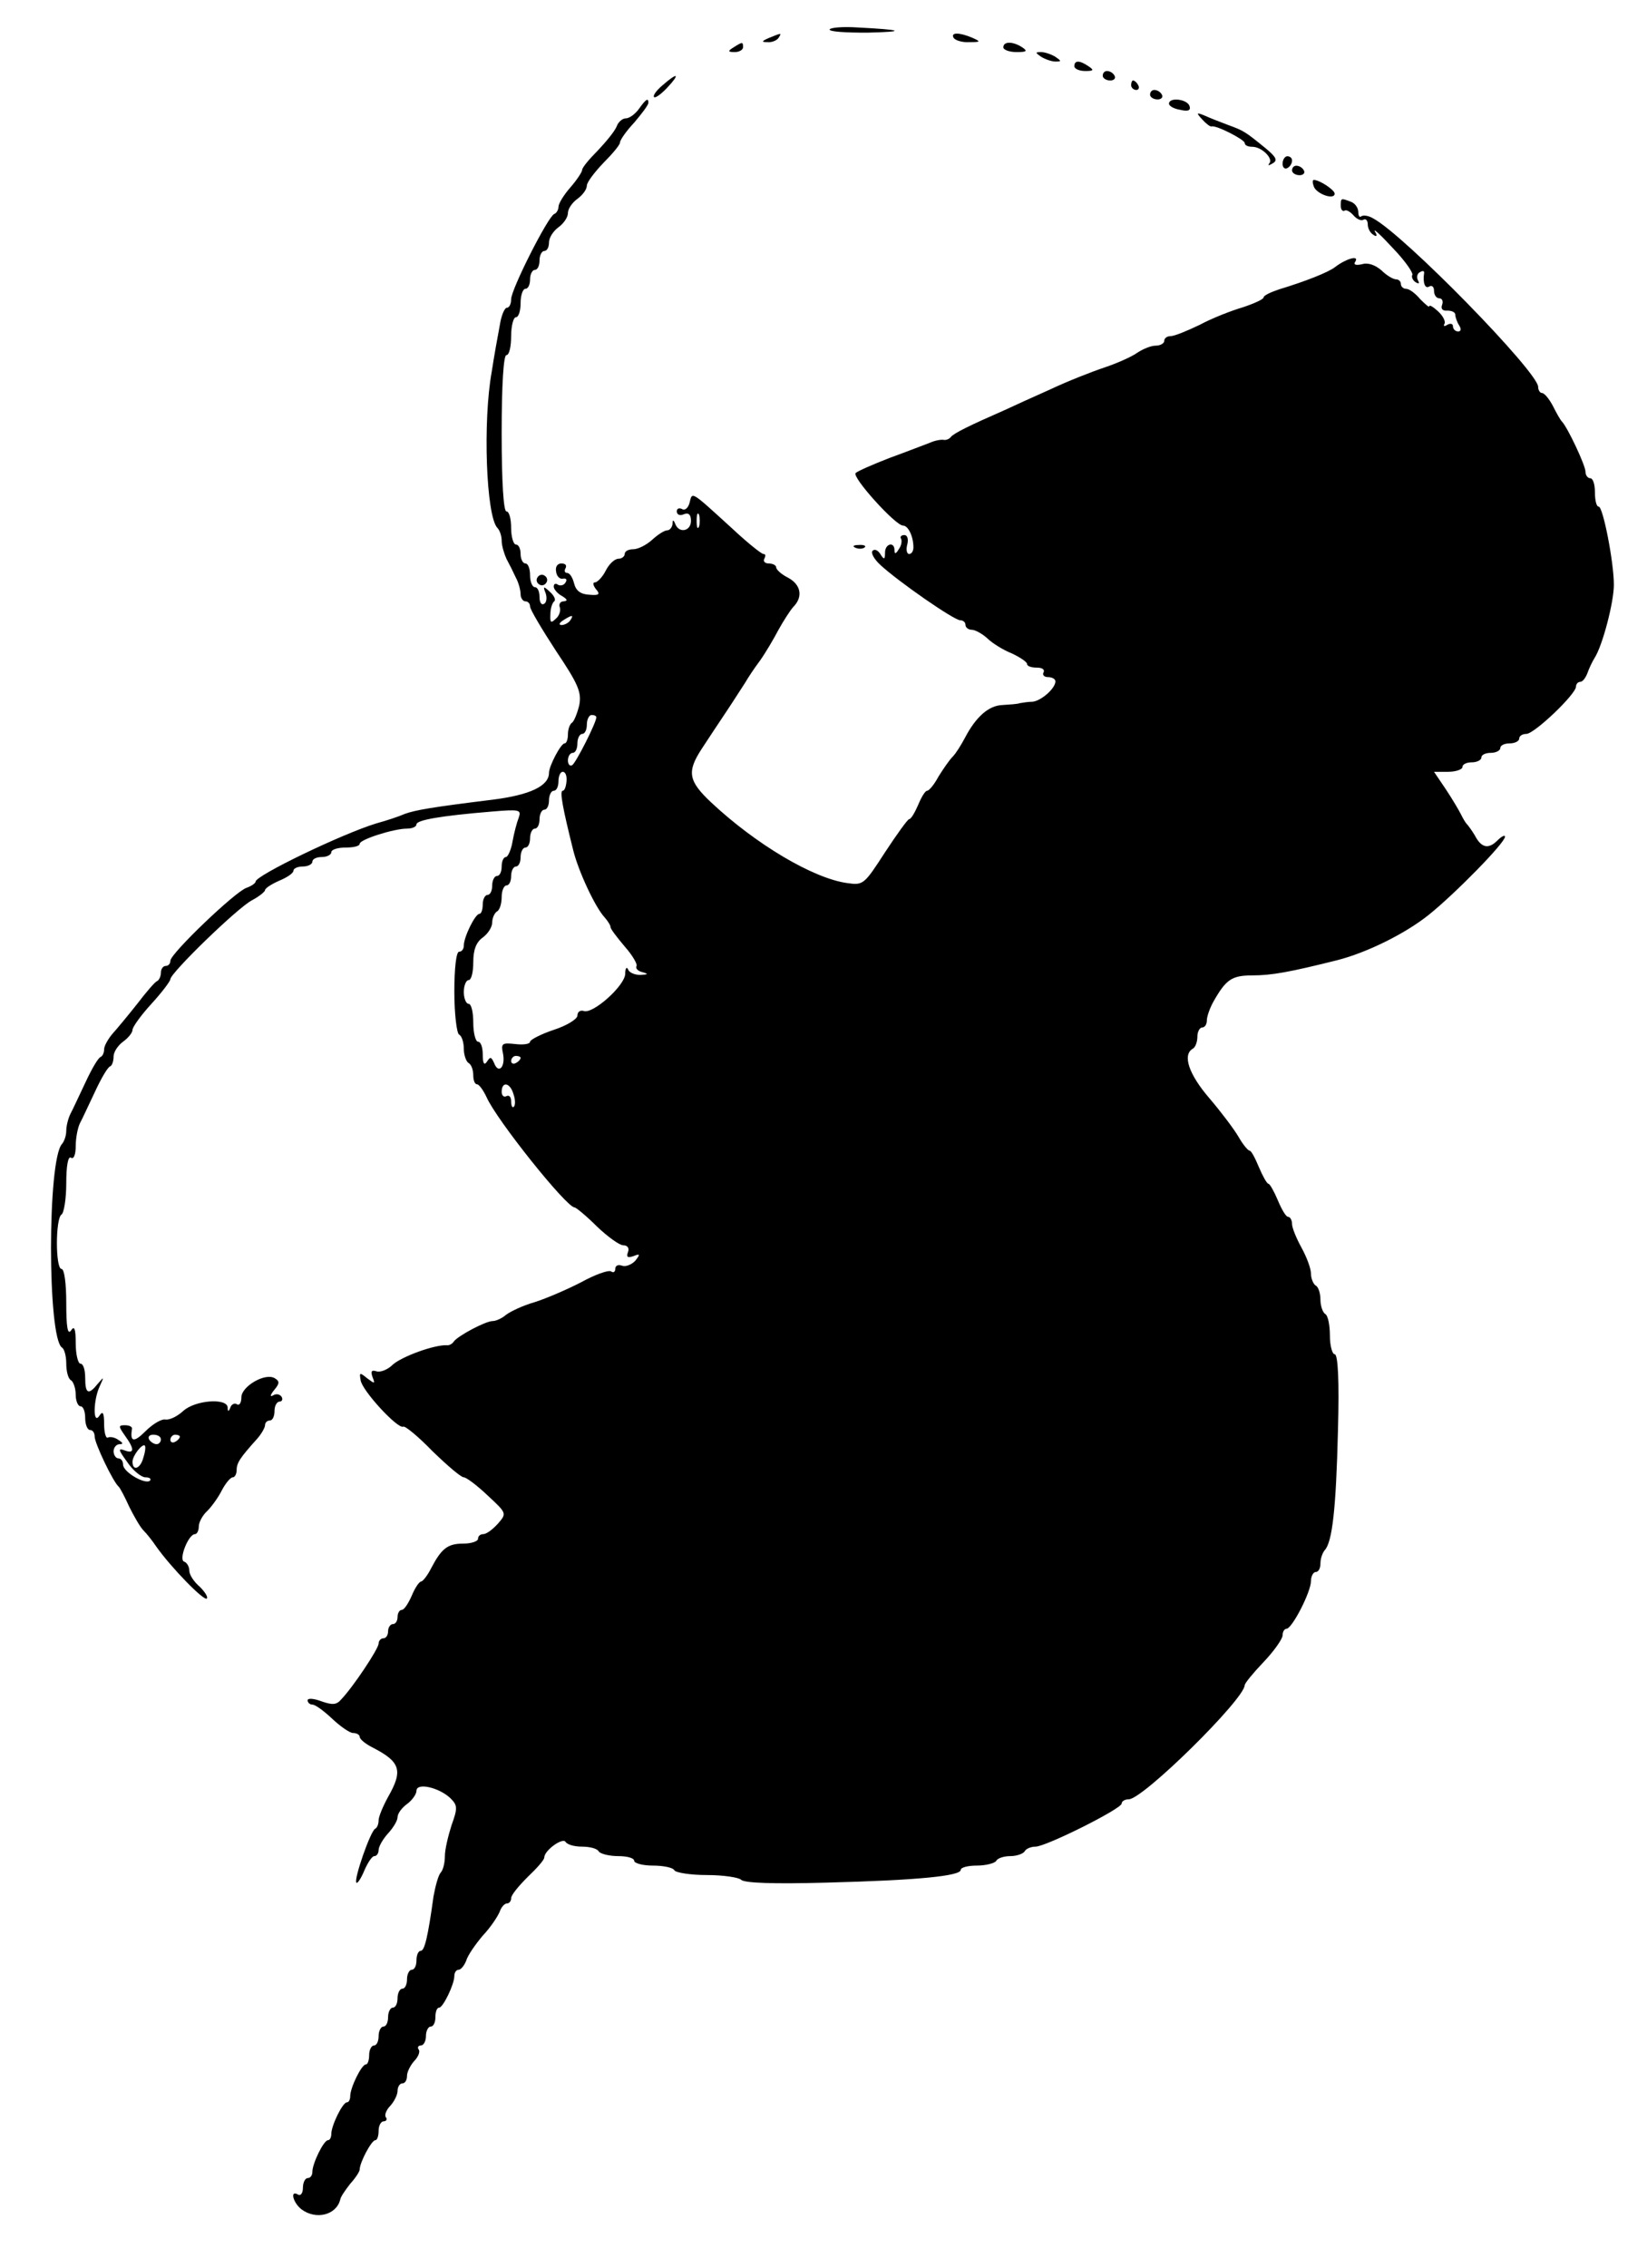 <?xml version="1.0" standalone="no"?>
<!DOCTYPE svg PUBLIC "-//W3C//DTD SVG 20010904//EN"
 "http://www.w3.org/TR/2001/REC-SVG-20010904/DTD/svg10.dtd">
<svg version="1.0" xmlns="http://www.w3.org/2000/svg"
 width="348pt" height="479pt" viewBox="0 0 348 479"
 preserveAspectRatio="xMidYMid meet">

<g transform="translate(0,479) scale(0.1,-0.1)"
fill="#000000" stroke="none">
<path class="svg4"  d="M1753 4728 c-2 -5 33 -7 79 -7 84 2 77 6 -20 11 -30 2 -56 0 -59 -4z"/>
<path class="svg4"  d="M1625 4710 c-16 -7 -17 -9 -3 -9 9 -1 20 4 23 9 7 11 7 11 -20 0z"/>
<path class="svg4"  d="M2015 4710 c3 -5 18 -10 33 -9 24 0 25 1 7 9 -28 12 -47 12 -40 0z"/>
<path class="svg4"  d="M1550 4690 c-13 -8 -12 -10 3 -10 9 0 17 5 17 10 0 12 -1 12 -20 0z"/>
<path class="svg4"  d="M2120 4690 c0 -5 12 -10 28 -10 21 0 24 2 12 10 -20 13 -40 13 -40 0z"/>
<path class="svg4"  d="M2200 4670 c8 -5 22 -10 30 -10 13 0 13 1 0 10 -8 5 -22 10 -30 10
-13 0 -13 -1 0 -10z"/>
<path class="svg4"  d="M2270 4650 c0 -5 10 -10 23 -10 18 0 19 2 7 10 -19 13 -30 13 -30 0z"/>
<path class="svg4"  d="M2330 4630 c0 -5 7 -10 16 -10 8 0 12 5 9 10 -3 6 -10 10 -16 10 -5
0 -9 -4 -9 -10z"/>
<path class="svg4"  d="M1400 4610 c-13 -11 -21 -22 -18 -25 2 -3 15 6 28 20 28 30 22 33
-10 5z"/>
<path class="svg4"  d="M2390 4610 c0 -5 5 -10 11 -10 5 0 7 5 4 10 -3 6 -8 10 -11 10 -2 0
-4 -4 -4 -10z"/>
<path class="svg4"  d="M2430 4590 c0 -5 7 -10 16 -10 8 0 12 5 9 10 -3 6 -10 10 -16 10 -5
0 -9 -4 -9 -10z"/>
<path class="svg4"  d="M1350 4560 c-8 -11 -20 -20 -28 -20 -7 0 -16 -8 -19 -17 -4 -10 -22
-32 -40 -51 -18 -18 -33 -36 -33 -41 0 -4 -11 -21 -25 -37 -14 -16 -25 -34
-25 -41 0 -6 -4 -13 -9 -15 -13 -5 -91 -159 -91 -180 0 -10 -4 -18 -9 -18 -5
0 -12 -17 -15 -37 -4 -21 -12 -65 -17 -98 -19 -104 -12 -305 12 -330 5 -5 9
-17 9 -27 0 -10 5 -27 10 -38 6 -11 15 -29 20 -40 6 -11 10 -27 10 -35 0 -8 5
-15 10 -15 6 0 10 -5 10 -11 0 -6 25 -48 55 -94 47 -70 54 -87 49 -114 -4 -17
-11 -34 -15 -37 -5 -3 -9 -14 -9 -25 0 -10 -3 -19 -7 -19 -8 0 -33 -48 -33
-62 0 -28 -40 -47 -120 -57 -130 -16 -163 -22 -185 -30 -11 -5 -38 -14 -60
-20 -72 -22 -255 -110 -255 -123 0 -3 -8 -9 -19 -13 -23 -7 -161 -139 -161
-154 0 -6 -4 -11 -10 -11 -5 0 -10 -6 -10 -14 0 -8 -4 -16 -8 -18 -4 -1 -23
-23 -42 -48 -19 -24 -43 -53 -53 -64 -9 -11 -17 -25 -17 -32 0 -7 -3 -14 -7
-16 -5 -1 -19 -25 -32 -53 -13 -27 -27 -58 -32 -67 -5 -10 -9 -26 -9 -36 0
-10 -4 -22 -9 -28 -31 -33 -31 -410 0 -430 5 -3 9 -18 9 -34 0 -16 4 -32 10
-35 5 -3 10 -17 10 -31 0 -13 5 -24 10 -24 6 0 10 -11 10 -25 0 -14 5 -25 10
-25 6 0 10 -6 10 -14 0 -14 39 -96 51 -106 3 -3 13 -22 22 -42 10 -20 23 -43
30 -50 7 -7 19 -22 27 -34 31 -44 101 -116 107 -110 3 3 -4 14 -15 25 -12 10
-22 25 -22 34 0 8 -5 17 -11 19 -12 4 9 58 23 58 4 0 8 7 8 16 0 9 8 24 18 33
9 9 23 28 31 44 8 15 18 27 23 27 4 0 8 7 8 15 0 16 8 27 43 66 9 10 17 24 17
29 0 6 5 10 10 10 6 0 10 9 10 20 0 11 5 20 11 20 5 0 7 5 4 10 -4 6 -12 7
-18 3 -7 -4 -6 1 2 11 12 14 12 19 2 25 -20 13 -71 -17 -71 -40 0 -11 -4 -18
-9 -15 -5 4 -12 0 -14 -6 -4 -10 -6 -10 -6 0 -2 20 -69 15 -94 -8 -12 -11 -28
-19 -37 -18 -8 2 -27 -9 -43 -25 -24 -24 -33 -23 -28 6 0 4 -6 7 -15 7 -14 0
-14 -2 0 -22 21 -29 20 -39 -1 -31 -14 5 -13 1 6 -25 12 -18 30 -32 38 -32 9
0 13 -3 10 -7 -10 -9 -57 18 -57 34 0 7 -4 13 -10 13 -5 0 -10 7 -10 15 0 8 6
15 13 15 8 0 7 3 -3 9 -8 6 -18 7 -22 5 -4 -3 -8 10 -8 28 0 25 -3 29 -10 18
-14 -21 -13 34 1 63 9 20 9 20 -4 5 -20 -25 -27 -22 -27 12 0 17 -4 30 -10 30
-5 0 -10 19 -10 43 0 31 -3 38 -10 27 -7 -10 -10 7 -10 58 0 41 -4 72 -10 72
-13 0 -13 107 0 115 5 3 10 33 10 66 0 38 4 58 10 54 6 -4 10 7 10 25 0 16 4
38 9 48 5 9 19 40 32 67 13 28 27 52 32 53 4 2 7 11 7 21 0 9 9 23 20 31 11 8
20 19 20 25 0 6 18 31 40 55 22 24 40 48 40 52 0 13 143 152 173 167 15 8 27
18 27 21 0 4 14 13 30 20 17 7 30 16 30 21 0 5 9 9 20 9 11 0 20 5 20 10 0 6
9 10 20 10 11 0 20 5 20 10 0 6 14 10 30 10 17 0 30 3 30 8 0 9 72 32 100 32
11 0 20 4 20 9 0 9 50 18 159 27 59 5 63 4 57 -13 -4 -10 -10 -33 -13 -50 -3
-18 -10 -33 -14 -33 -5 0 -9 -9 -9 -20 0 -11 -4 -20 -10 -20 -5 0 -10 -9 -10
-20 0 -11 -4 -20 -10 -20 -5 0 -10 -9 -10 -20 0 -11 -3 -20 -7 -20 -9 0 -33
-49 -33 -67 0 -7 -4 -13 -10 -13 -6 0 -10 -35 -10 -84 0 -47 5 -88 10 -91 6
-3 10 -17 10 -30 0 -13 5 -27 10 -30 6 -3 10 -15 10 -26 0 -10 3 -19 8 -19 4
0 13 -12 20 -27 21 -48 169 -233 186 -233 3 0 25 -18 47 -40 23 -22 48 -40 56
-40 9 0 13 -6 10 -14 -4 -11 -1 -13 11 -9 15 6 15 4 4 -10 -8 -8 -20 -13 -28
-10 -8 3 -14 0 -14 -7 0 -6 -4 -9 -9 -5 -6 3 -34 -7 -63 -23 -29 -15 -73 -34
-98 -42 -25 -7 -52 -20 -61 -27 -8 -7 -21 -13 -28 -13 -15 0 -73 -31 -82 -43
-3 -5 -10 -9 -15 -8 -27 1 -95 -24 -114 -41 -11 -11 -27 -17 -35 -14 -10 3
-12 0 -8 -12 6 -15 5 -15 -11 -3 -16 13 -17 13 -14 -4 3 -22 79 -104 90 -98 4
2 32 -21 62 -52 31 -30 60 -55 66 -55 5 0 28 -17 50 -38 41 -38 41 -38 22 -60
-11 -12 -24 -22 -31 -22 -6 0 -11 -4 -11 -10 0 -5 -14 -10 -31 -10 -33 0 -46
-10 -68 -52 -8 -16 -18 -28 -21 -28 -4 0 -13 -13 -20 -30 -7 -16 -16 -30 -21
-30 -5 0 -9 -7 -9 -15 0 -8 -4 -15 -10 -15 -5 0 -10 -7 -10 -15 0 -8 -4 -15
-10 -15 -5 0 -10 -5 -10 -11 0 -11 -54 -92 -79 -118 -10 -12 -19 -12 -42 -4
-16 6 -29 7 -29 2 0 -5 5 -9 10 -9 6 0 24 -13 42 -30 17 -16 37 -30 44 -30 8
0 14 -4 14 -8 0 -5 12 -15 28 -23 58 -30 64 -48 32 -104 -11 -20 -20 -42 -20
-49 0 -8 -3 -16 -7 -18 -10 -4 -46 -108 -40 -114 2 -3 10 9 17 26 7 16 16 30
21 30 5 0 9 6 9 13 0 7 9 23 20 35 11 12 20 27 20 34 0 8 9 20 20 28 11 8 20
21 20 28 0 18 48 7 72 -16 15 -15 15 -21 2 -57 -7 -22 -14 -51 -14 -65 0 -15
-4 -30 -9 -35 -5 -6 -11 -28 -15 -50 -12 -87 -19 -115 -27 -115 -5 0 -9 -9 -9
-20 0 -11 -4 -20 -10 -20 -5 0 -10 -9 -10 -20 0 -11 -4 -20 -10 -20 -5 0 -10
-9 -10 -20 0 -11 -4 -20 -10 -20 -5 0 -10 -9 -10 -20 0 -11 -4 -20 -10 -20 -5
0 -10 -9 -10 -20 0 -11 -4 -20 -10 -20 -5 0 -10 -9 -10 -20 0 -11 -3 -20 -7
-20 -9 0 -33 -49 -33 -67 0 -7 -3 -13 -7 -13 -9 0 -33 -49 -33 -67 0 -7 -3
-13 -7 -13 -9 0 -33 -49 -33 -67 0 -7 -4 -13 -10 -13 -5 0 -10 -9 -10 -21 0
-11 -5 -17 -10 -14 -18 11 -11 -17 7 -31 31 -23 74 -12 82 21 1 6 11 20 21 33
11 12 20 26 20 30 0 15 25 62 33 62 4 0 7 9 7 20 0 11 5 20 11 20 5 0 8 4 4 9
-3 5 2 16 10 24 8 9 15 23 15 31 0 9 5 16 10 16 6 0 10 7 10 16 0 8 7 22 15
31 8 8 13 19 10 24 -4 5 -1 9 4 9 6 0 11 9 11 20 0 11 5 20 10 20 6 0 10 9 10
20 0 11 3 20 8 20 8 0 32 49 32 67 0 7 4 13 9 13 5 0 12 9 16 19 3 11 19 34
35 53 17 18 32 41 36 51 3 9 10 17 15 17 5 0 9 5 9 11 0 7 16 26 35 45 19 18
35 36 35 41 0 15 39 43 45 33 4 -6 19 -10 35 -10 16 0 32 -4 35 -10 3 -5 22
-10 41 -10 19 0 34 -4 34 -10 0 -5 18 -10 39 -10 22 0 43 -4 46 -10 3 -5 34
-10 69 -10 34 0 67 -5 72 -10 7 -7 69 -9 180 -6 193 5 284 14 284 27 0 5 15 9
34 9 19 0 38 5 41 10 3 6 17 10 30 10 13 0 27 5 30 10 3 6 14 10 23 10 22 0
182 80 182 91 0 5 7 9 15 9 30 0 244 211 245 241 0 4 18 26 40 49 22 23 40 49
40 56 0 8 4 14 8 14 12 0 52 78 52 101 0 10 5 19 10 19 6 0 10 8 10 18 0 10 4
22 9 28 16 17 24 87 28 252 3 108 0 162 -7 162 -5 0 -10 18 -10 39 0 22 -4 43
-10 46 -5 3 -10 17 -10 30 0 13 -4 27 -10 30 -5 3 -10 15 -10 25 0 11 -9 35
-20 55 -11 20 -20 42 -20 50 0 8 -4 15 -8 15 -5 0 -14 16 -22 35 -8 19 -17 35
-20 35 -3 0 -12 16 -20 35 -8 19 -16 35 -20 35 -3 0 -14 13 -23 29 -10 17 -38
54 -62 82 -43 50 -57 91 -35 104 6 3 10 15 10 26 0 10 5 19 10 19 6 0 10 7 10
15 0 8 6 25 13 38 27 48 39 57 83 57 41 0 79 7 179 32 63 16 144 56 194 96 56
45 161 152 161 165 0 4 -7 1 -16 -8 -19 -19 -34 -16 -48 11 -6 10 -14 21 -17
24 -3 3 -8 12 -12 20 -4 8 -18 32 -32 53 l-25 37 30 0 c16 0 30 5 30 10 0 6 9
10 20 10 11 0 20 5 20 10 0 6 9 10 20 10 11 0 20 5 20 10 0 6 9 10 20 10 11 0
20 5 20 10 0 6 7 10 15 10 17 0 105 84 105 100 0 5 4 10 9 10 5 0 11 8 15 18
3 9 10 24 15 32 17 26 41 118 41 155 0 48 -23 165 -32 165 -5 0 -8 14 -8 30 0
17 -4 30 -10 30 -5 0 -10 6 -10 14 0 13 -38 94 -50 106 -3 3 -11 17 -19 33 -8
15 -18 27 -23 27 -4 0 -8 6 -8 13 0 31 -283 321 -349 356 -10 6 -21 7 -25 4
-3 -3 -6 1 -6 9 0 9 -7 19 -16 22 -21 8 -21 8 -21 -9 0 -8 4 -12 8 -10 3 3 12
-2 19 -10 7 -8 16 -12 21 -9 5 3 9 -2 9 -10 0 -8 5 -18 12 -22 7 -5 9 -2 3 7
-4 8 13 -8 38 -35 26 -27 44 -53 41 -57 -2 -4 1 -11 7 -15 7 -4 9 -3 5 4 -3 6
-2 14 4 17 6 4 10 3 9 -2 -3 -20 2 -34 11 -28 6 3 10 -1 10 -9 0 -9 5 -16 11
-16 6 0 9 -6 6 -14 -3 -8 1 -13 11 -12 9 0 17 -3 17 -9 0 -5 4 -16 8 -22 5 -8
4 -13 -2 -13 -6 0 -11 5 -11 11 0 5 -5 7 -12 3 -6 -4 -9 -3 -6 2 3 5 -3 17
-14 27 -10 9 -18 14 -18 10 0 -3 -8 4 -19 15 -10 12 -23 22 -30 22 -6 0 -11 5
-11 10 0 6 -5 10 -10 10 -6 0 -20 8 -31 19 -13 11 -28 17 -41 13 -14 -3 -19
-1 -14 6 8 14 -21 5 -43 -12 -14 -11 -62 -30 -118 -47 -18 -6 -33 -13 -33 -17
0 -4 -20 -13 -44 -21 -24 -7 -65 -23 -91 -37 -27 -13 -54 -24 -62 -24 -7 0
-13 -4 -13 -10 0 -5 -8 -10 -18 -10 -10 0 -27 -7 -39 -15 -11 -8 -42 -22 -69
-31 -27 -9 -78 -29 -114 -46 -36 -16 -80 -36 -97 -44 -73 -32 -108 -49 -114
-57 -3 -4 -10 -7 -15 -6 -5 1 -18 -1 -29 -6 -11 -4 -49 -19 -85 -32 -36 -14
-68 -28 -72 -32 -9 -8 84 -111 100 -111 11 0 22 -23 22 -46 0 -8 -4 -14 -9
-14 -5 0 -7 9 -4 20 3 12 0 20 -6 20 -7 0 -10 -4 -7 -8 2 -4 1 -14 -5 -22 -6
-10 -9 -11 -9 -2 0 19 -20 14 -20 -5 0 -15 -2 -16 -10 -3 -5 8 -12 11 -16 7
-5 -4 3 -18 16 -30 39 -36 156 -117 169 -117 6 0 11 -4 11 -10 0 -5 6 -10 13
-10 7 0 22 -8 33 -18 10 -10 34 -25 52 -32 17 -8 32 -18 32 -22 0 -5 9 -8 21
-8 11 0 17 -4 14 -10 -3 -5 1 -10 9 -10 9 0 16 -4 16 -9 0 -15 -30 -41 -48
-43 -9 0 -21 -2 -27 -3 -5 -2 -22 -3 -37 -4 -29 -1 -56 -25 -79 -69 -8 -15
-19 -33 -26 -40 -7 -7 -20 -26 -30 -42 -9 -17 -20 -30 -24 -30 -4 0 -12 -13
-19 -30 -7 -16 -15 -30 -19 -30 -3 0 -26 -32 -51 -70 -44 -68 -46 -70 -80 -65
-72 10 -193 82 -287 170 -49 46 -52 65 -20 114 13 20 37 56 53 80 16 24 33 51
39 60 5 9 19 30 31 46 12 17 29 46 39 65 10 18 24 40 31 48 21 21 17 47 -11
62 -14 7 -25 17 -25 22 0 4 -7 8 -16 8 -8 0 -12 5 -9 10 3 6 3 10 -2 10 -4 0
-34 24 -65 53 -90 82 -85 79 -91 55 -3 -11 -10 -17 -16 -13 -6 3 -11 1 -11 -5
0 -7 7 -10 15 -6 10 4 15 -1 15 -14 0 -22 -25 -27 -33 -7 -4 10 -6 10 -6 0 -1
-7 -6 -13 -11 -13 -6 0 -20 -9 -32 -20 -12 -11 -30 -20 -40 -20 -10 0 -18 -4
-18 -10 0 -5 -6 -10 -13 -10 -8 0 -20 -11 -27 -25 -7 -14 -18 -25 -23 -25 -5
0 -4 -6 2 -14 10 -11 7 -14 -14 -12 -18 1 -28 8 -32 24 -3 12 -9 22 -15 22 -5
0 -6 5 -3 10 3 6 0 10 -9 10 -8 0 -13 -7 -11 -17 1 -10 8 -17 15 -15 6 1 9 -2
5 -8 -3 -6 -11 -8 -16 -5 -5 4 -9 2 -9 -4 0 -5 8 -15 18 -20 11 -7 12 -10 3
-11 -7 0 -11 -6 -8 -13 2 -6 -1 -18 -9 -24 -10 -10 -12 -8 -11 10 0 12 4 24 8
27 4 3 0 12 -9 20 -14 13 -15 12 -9 -3 3 -9 2 -19 -3 -22 -6 -4 -10 3 -10 14
0 12 -4 21 -10 21 -5 0 -10 11 -10 25 0 14 -4 25 -10 25 -5 0 -10 9 -10 20 0
11 -4 20 -10 20 -5 0 -10 16 -10 35 0 19 -4 35 -10 35 -6 0 -10 62 -10 165 0
103 4 165 10 165 6 0 10 18 10 40 0 22 5 40 10 40 6 0 10 14 10 30 0 17 5 30
10 30 6 0 10 9 10 20 0 11 5 20 10 20 6 0 10 9 10 20 0 11 5 20 10 20 6 0 10
8 10 18 0 10 9 24 20 32 11 8 20 21 20 30 0 9 9 22 20 30 11 8 20 20 20 28 0
7 16 28 35 48 19 19 35 38 35 43 0 5 13 24 30 42 16 19 30 37 30 42 0 11 -5 8
-20 -13z m127 -882 c-3 -7 -5 -2 -5 12 0 14 2 19 5 13 2 -7 2 -19 0 -25z
m-272 -198 c-3 -5 -12 -10 -18 -10 -7 0 -6 4 3 10 19 12 23 12 15 0z m55 -205
c0 -11 -43 -96 -51 -101 -5 -3 -9 2 -9 10 0 9 5 16 10 16 6 0 10 9 10 20 0 11
5 20 10 20 6 0 10 9 10 20 0 11 5 20 10 20 6 0 10 -2 10 -5z m-63 -135 c-1
-11 -4 -20 -8 -20 -7 0 0 -37 22 -125 11 -45 47 -122 67 -143 6 -7 12 -16 12
-20 0 -4 14 -22 30 -41 16 -18 27 -37 25 -41 -3 -5 3 -11 12 -13 14 -4 13 -5
-4 -6 -12 0 -24 5 -26 12 -3 6 -6 2 -6 -10 -1 -25 -69 -86 -88 -78 -7 2 -13
-2 -13 -10 0 -7 -22 -21 -50 -30 -27 -9 -50 -21 -50 -25 0 -5 -14 -7 -31 -5
-28 3 -31 2 -26 -21 5 -28 -10 -43 -19 -19 -6 13 -8 14 -15 3 -6 -9 -9 -4 -9
15 0 15 -4 27 -10 27 -5 0 -10 18 -10 40 0 22 -4 40 -10 40 -5 0 -10 11 -10
25 0 14 5 25 10 25 6 0 10 17 10 38 0 26 6 42 20 52 11 8 20 22 20 32 0 9 5
20 10 23 6 3 10 17 10 31 0 13 5 24 10 24 6 0 10 9 10 20 0 11 5 20 10 20 6 0
10 9 10 20 0 11 5 20 10 20 6 0 10 9 10 20 0 11 5 20 10 20 6 0 10 9 10 20 0
11 5 20 10 20 6 0 10 9 10 20 0 11 5 20 10 20 6 0 10 9 10 20 0 11 4 20 9 20
6 0 9 -9 8 -20z m-97 -584 c0 -3 -4 -8 -10 -11 -5 -3 -10 -1 -10 4 0 6 5 11
10 11 6 0 10 -2 10 -4z m-15 -77 c4 -11 4 -23 1 -26 -3 -4 -6 1 -6 11 0 9 -4
14 -10 11 -5 -3 -10 1 -10 9 0 23 18 20 25 -5z m-745 -729 c0 -5 -4 -10 -9
-10 -6 0 -13 5 -16 10 -3 6 1 10 9 10 9 0 16 -4 16 -10z m40 6 c0 -3 -4 -8
-10 -11 -5 -3 -10 -1 -10 4 0 6 5 11 10 11 6 0 10 -2 10 -4z m-77 -44 c-6 -24
-23 -30 -23 -9 0 13 21 39 26 34 2 -2 1 -13 -3 -25z"/>
<path class="svg4"  d="M2470 4571 c0 -5 11 -11 24 -13 17 -4 23 -1 19 9 -6 14 -43 18 -43 4z"/>
<path class="svg4"  d="M2540 4538 c8 -9 17 -16 20 -15 10 3 70 -28 70 -35 0 -5 7 -8 16 -8
20 0 45 -25 36 -35 -4 -5 -1 -5 7 0 11 6 8 13 -15 32 -43 35 -46 37 -79 49
-16 6 -39 15 -50 20 -17 7 -18 6 -5 -8z"/>
<path class="svg4"  d="M2710 4444 c0 -8 5 -12 10 -9 6 3 10 10 10 16 0 5 -4 9 -10 9 -5 0
-10 -7 -10 -16z"/>
<path class="svg4"  d="M2730 4430 c0 -5 7 -10 16 -10 8 0 12 5 9 10 -3 6 -10 10 -16 10 -5
0 -9 -4 -9 -10z"/>
<path class="svg4"  d="M2776 4396 c6 -16 44 -29 44 -15 0 8 -32 29 -44 29 -3 0 -3 -6 0 -14z"/>
<path class="svg4"  d="M1808 3633 c7 -3 16 -2 19 1 4 3 -2 6 -13 5 -11 0 -14 -3 -6 -6z"/>
<path class="svg4"  d="M1136 3571 c-4 -5 -2 -12 3 -15 5 -4 12 -2 15 3 4 5 2 12 -3 15 -5 4
-12 2 -15 -3z"/>
</g>
</svg>
